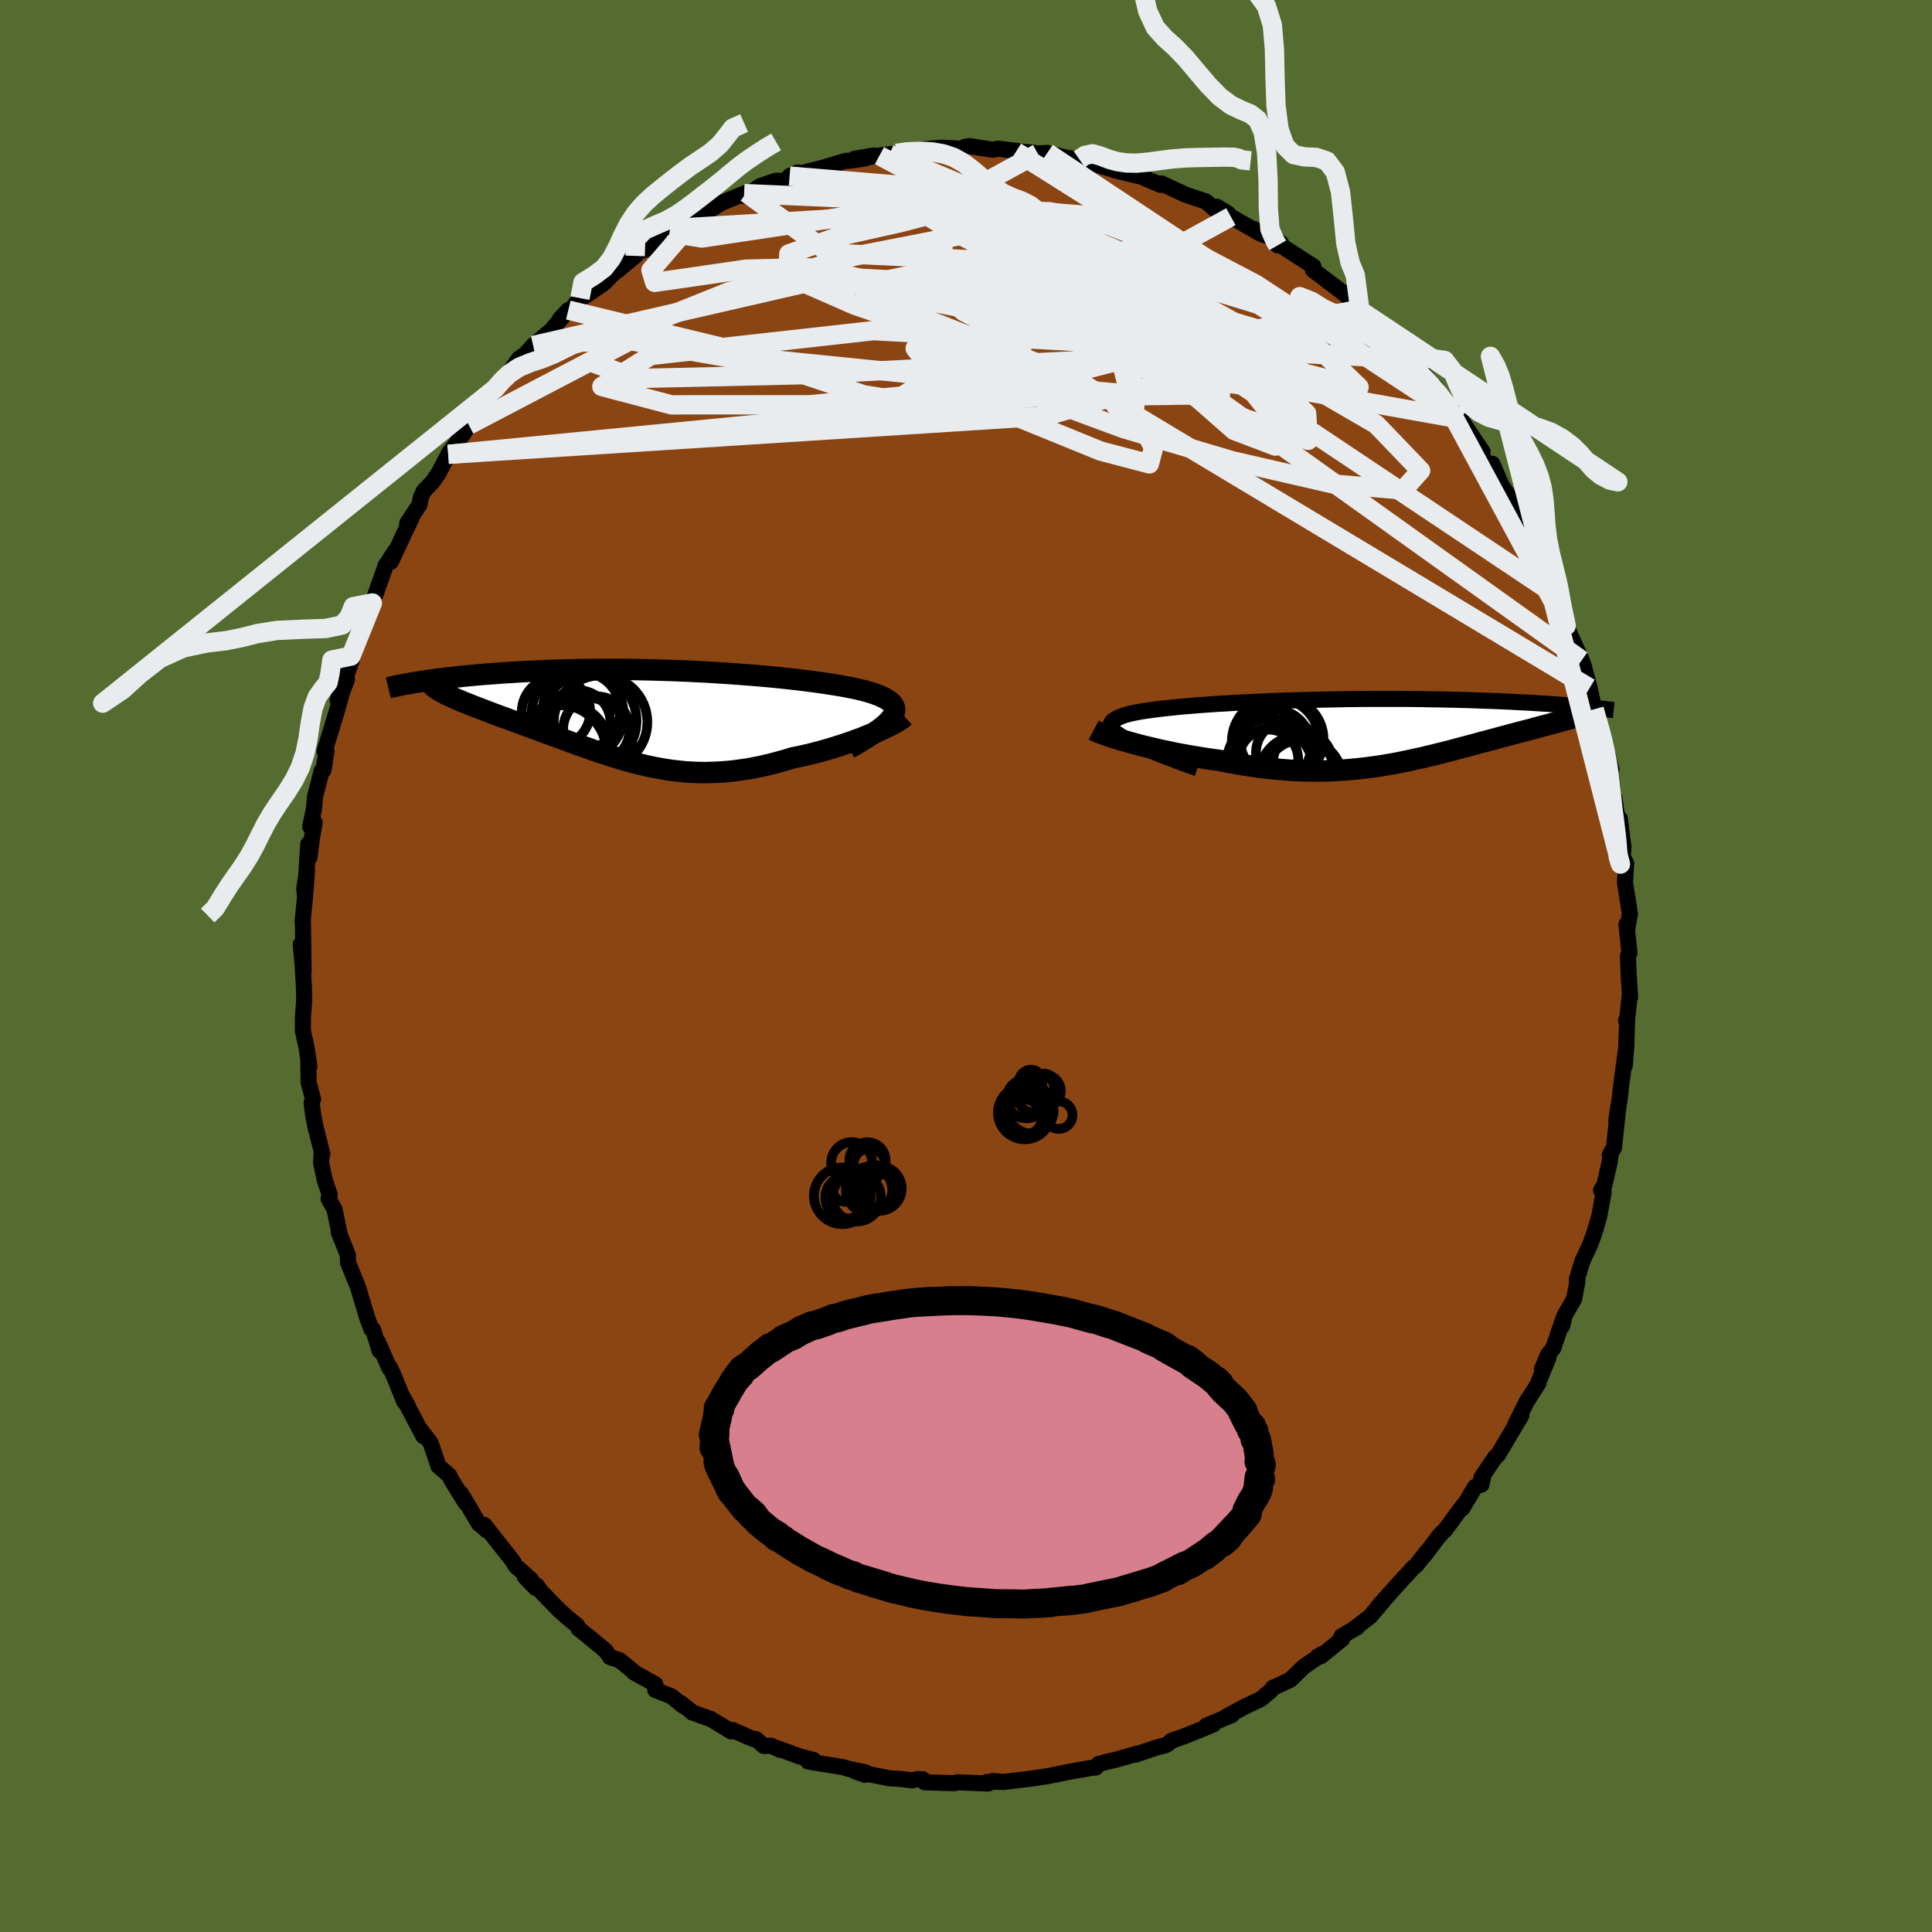 
  <svg viewBox="-100 -100 200 200" xmlns="http://www.w3.org/2000/svg" width="500" height="500" id="face-svg">
    <defs>
      <clipPath id="leftEyeClipPath">
        <polyline points="23.65,0.37 23.83,0.14 23.96,-0.08 24.05,-0.28 24.09,-0.48 24.1,-0.68 24.07,-0.86 23.99,-1.04 23.89,-1.21 23.74,-1.37 23.56,-1.52 23.34,-1.68 23.09,-1.82 22.81,-1.96 22.49,-2.1 22.14,-2.23 21.81,-2.35 21.44,-2.46 21.02,-2.58 20.57,-2.69 20.07,-2.81 19.53,-2.92 18.96,-3.03 18.34,-3.14 17.7,-3.24 17.01,-3.35 16.3,-3.45 15.56,-3.55 14.78,-3.65 13.98,-3.75 13.16,-3.84 12.31,-3.93 11.44,-4.02 10.55,-4.1 9.64,-4.18 8.72,-4.25 7.79,-4.32 6.84,-4.39 5.88,-4.45 4.92,-4.51 3.95,-4.56 2.98,-4.61 2,-4.65 1.03,-4.69 0.05,-4.72 -0.92,-4.75 -1.88,-4.77 -2.84,-4.79 -3.79,-4.8 -4.73,-4.8 -5.66,-4.81 -6.58,-4.8 -7.49,-4.79 -8.38,-4.78 -9.25,-4.76 -10.11,-4.74 -10.95,-4.72 -11.78,-4.69 -12.58,-4.65 -13.37,-4.62 -14.14,-4.58 -14.88,-4.54 -15.61,-4.49 -16.32,-4.45 -17,-4.4 -17.67,-4.35 -18.32,-4.3 -18.95,-4.25 -19.56,-4.19 -20.15,-4.14 -20.73,-4.08 -21.29,-4.02 -21.83,-3.96 -22.35,-3.9 -22.85,-3.84 -23.34,-3.78 -23.8,-3.71 -24.25,-3.65 -24.69,-3.58 -25.1,-3.52 -22.2,-2.16 -21.95,-2.04 -21.68,-1.92 -21.4,-1.79 -21.1,-1.66 -20.79,-1.53 -20.46,-1.39 -20.12,-1.26 -19.77,-1.12 -19.4,-0.97 -19.03,-0.83 -18.64,-0.68 -18.24,-0.53 -17.83,-0.37 -17.41,-0.21 -16.97,-0.05 -16.53,0.12 -16.07,0.28 -15.6,0.46 -15.12,0.63 -14.62,0.81 -14.12,1 -13.61,1.19 -13.09,1.38 -12.56,1.57 -12.02,1.77 -11.48,1.97 -10.93,2.17 -10.37,2.37 -9.81,2.58 -9.25,2.79 -8.68,2.99 -8.1,3.2 -7.52,3.4 -6.94,3.61 -6.35,3.81 -5.76,4 -5.16,4.19 -4.56,4.38 -3.95,4.56 -3.34,4.73 -2.72,4.9 -2.1,5.05 -1.47,5.2 -0.84,5.33 -0.2,5.45 0.45,5.56 1.1,5.66 1.76,5.73 2.43,5.8 3.11,5.84 3.8,5.87 4.49,5.88 5.2,5.86 5.92,5.83 6.64,5.78 7.38,5.71 8.12,5.61 8.88,5.5 9.64,5.36 10.42,5.2 11.2,5.02 11.99,4.81 12.79,4.59 13.6,4.34 14.22,4.22 14.84,4.08 15.45,3.94 16.06,3.78 16.66,3.62 17.26,3.45 17.85,3.27 18.43,3.09 19,2.9 19.56,2.71 20.11,2.51 20.64,2.32 21.15,2.11 21.64,1.91 22.12,1.71" />
      </clipPath>
      <clipPath id="rightEyeClipPath">
        <polyline points="-22.74,0.91 -23.14,0.69 -23.48,0.48 -23.77,0.29 -24.01,0.1 -24.19,-0.08 -24.32,-0.25 -24.41,-0.41 -24.45,-0.57 -24.44,-0.71 -24.38,-0.85 -24.29,-0.99 -24.15,-1.11 -23.96,-1.23 -23.74,-1.35 -23.48,-1.46 -23.25,-1.56 -22.97,-1.66 -22.63,-1.75 -22.25,-1.84 -21.81,-1.93 -21.33,-2.02 -20.81,-2.1 -20.24,-2.18 -19.63,-2.26 -18.98,-2.34 -18.29,-2.41 -17.57,-2.49 -16.81,-2.56 -16.02,-2.62 -15.2,-2.69 -14.35,-2.75 -13.48,-2.81 -12.58,-2.86 -11.66,-2.92 -10.73,-2.97 -9.78,-3.01 -8.81,-3.06 -7.84,-3.1 -6.85,-3.14 -5.86,-3.17 -4.86,-3.2 -3.86,-3.23 -2.86,-3.25 -1.85,-3.27 -0.86,-3.29 0.14,-3.31 1.13,-3.32 2.11,-3.33 3.08,-3.33 4.04,-3.33 4.99,-3.33 5.92,-3.33 6.84,-3.32 7.75,-3.31 8.63,-3.29 9.5,-3.28 10.35,-3.26 11.19,-3.24 12,-3.22 12.79,-3.2 13.56,-3.17 14.32,-3.14 15.05,-3.12 15.76,-3.09 16.45,-3.06 17.12,-3.03 17.77,-2.99 18.41,-2.96 19.03,-2.93 19.62,-2.89 20.21,-2.85 20.77,-2.82 21.31,-2.78 21.84,-2.74 22.34,-2.7 22.83,-2.67 23.3,-2.63 23.76,-2.59 24.19,-2.55 23.69,-1.46 23.44,-1.38 23.18,-1.31 22.9,-1.23 22.61,-1.15 22.31,-1.07 22,-0.98 21.67,-0.89 21.34,-0.8 20.99,-0.71 20.63,-0.61 20.26,-0.52 19.88,-0.41 19.49,-0.31 19.1,-0.2 18.69,-0.09 18.26,0.02 17.83,0.13 17.38,0.25 16.92,0.37 16.46,0.5 15.98,0.62 15.49,0.76 14.99,0.89 14.48,1.03 13.96,1.16 13.44,1.31 12.9,1.45 12.36,1.6 11.81,1.74 11.25,1.89 10.69,2.04 10.11,2.19 9.53,2.33 8.94,2.48 8.34,2.62 7.73,2.77 7.12,2.9 6.49,3.04 5.86,3.17 5.22,3.3 4.57,3.42 3.91,3.53 3.24,3.64 2.56,3.73 1.87,3.82 1.17,3.9 0.46,3.97 -0.26,4.03 -0.99,4.07 -1.73,4.11 -2.49,4.13 -3.25,4.13 -4.03,4.13 -4.82,4.1 -5.62,4.07 -6.43,4.01 -7.26,3.94 -8.09,3.86 -8.94,3.76 -9.79,3.64 -10.65,3.51 -11.52,3.36 -12.4,3.2 -13.28,3.02 -13.97,2.93 -14.66,2.83 -15.34,2.72 -16.02,2.61 -16.69,2.49 -17.35,2.37 -18.01,2.24 -18.65,2.1 -19.29,1.97 -19.91,1.82 -20.52,1.68 -21.11,1.54 -21.68,1.39 -22.23,1.24 -22.76,1.09" />
      </clipPath>
      <filter id="fuzzy">
        <feTurbulence id="turbulence" baseFrequency="0.05" numOctaves="3" type="noise" result="noise" />
        <feDisplacementMap in="SourceGraphic" in2="noise" scale="2" />
      </filter>
      <linearGradient id="rainbowGradient" x1="0%" y1="0%" x2="100%" y2="0%">
        <stop offset="0%" style="stop-color: rgb(44, 34, 43); stop-opacity: 1" />
        <stop offset="50%" style="stop-color: rgb(145, 85, 61); stop-opacity: 1" />
        <stop offset="100%" style="stop-color: rgb(185, 55, 55); stop-opacity: 1" />
      </linearGradient>
    </defs>
    <rect x="-100" y="-100" width="100%" height="100%" fill="rgb(85, 107, 47)" />
    <polyline id="faceContour" points="68.61,1.1 68.75,3.22 68.73,2.85 68.43,5.6 68.33,5.64 68.44,5.61 68.35,8.35 68.2,10.29 68.31,8.77 67.86,12.09 67.66,13.82 67.32,15.99 67.55,14.37 67.08,18.81 66.64,19.56 66.7,19.83 66.62,20.35 66.08,22.7 65.74,23.22 66.01,23.4 65.55,25.93 65.06,27.6 64.6,28.87 63.83,30.5 63.23,32.43 63.3,32.63 62.95,34.47 61.97,36.17 61.73,37.24 61.85,36.46 60.79,39.57 60.24,40.25 59.62,41.74 60.3,40.54 59.28,43.02 59.27,43.17 58.02,45.14 56.85,47.48 57.5,46.5 55.09,50.57 54.75,50.92 54.8,50.82 53.33,53 53.5,53.02 53.37,53.67 52.69,53.93 51.39,56.12 51.43,55.88 49.66,58.3 48.99,58.98 47.39,61.1 47.73,60.6 46.62,62.02 46.25,62.33 45.62,63.03 45.26,63.4 42.62,66.35 43.78,65.04 41.81,67.36 40.12,68.65 40.49,68.45 38.88,69.38 38.94,69.66 36.74,71.45 36.41,71.48 36.98,71.17 35.19,72.38 35.06,72.45 33.57,73.89 31.72,74.75 31.56,75.01 30.55,75.87 28.81,76.7 26.78,77.8 27.53,77.53 24.89,78.64 25.62,78.5 24.41,79.01 22.57,79.75 21.26,80.21 20.99,80.45 20.68,80.66 19.7,80.91 17.51,81.65 17.77,81.52 15.4,82.2 14.96,82.29 13.74,82.6 13.44,82.97 13.12,82.99 10.8,83.39 9.49,83.66 8.6,83.84 7.2,84.06 6.52,84.15 3.84,84.47 2.78,84.36 3.51,84.45 2.18,84.47 2.29,84.63 -0.88,84.5 -1.22,84.59 -2.39,84.56 -4.28,84.5 -4.48,84.19 -5.06,84.18 -5.55,84.3 -6.88,84.15 -7.96,84.08 -11.43,83.39 -10.45,83.73 -10.47,83.45 -12.21,83.1 -12.72,82.94 -16.34,82.35 -15.8,82.19 -17.26,81.81 -19.52,80.98 -19.21,81.16 -20.2,80.71 -20.92,80.75 -21.75,80.02 -22.1,80 -24.17,79.09 -24.3,79.24 -26.4,77.96 -28.35,77.27 -28.28,77.3 -29.52,76.3 -29.33,76.56 -30.47,75.61 -32.17,74.94 -32.17,74.35 -34.4,73.11 -34.43,73.03 -35.84,71.87 -36.84,71.55 -37.29,70.9 -37.98,70.32 -40.12,68.58 -40.26,68.26 -41.13,67.56 -42.07,66.73 -44.01,64.74 -44.44,64.12 -44.55,64.38 -45.67,63.23 -45.01,63.54 -46.61,62.12 -46.9,61.62 -49.87,57.85 -49.65,58.4 -49.5,58.49 -50.44,57.71 -52.24,54.66 -51.82,55.56 -53.35,53.07 -53.49,52.74 -54.62,51.76 -54.75,51.33 -55.43,49.36 -56.64,47.79 -56.17,48.67 -58.42,44.41 -57.8,45.51 -58.17,45.05 -59.18,42.55 -59.63,41.55 -59.69,41.63 -60.86,38.95 -60.69,39.85 -61.38,37.64 -61.54,37.6 -61.98,36.44 -62.95,33.21 -63.96,30.73 -64,29.89 -63.98,29.95 -64.94,27.55 -64.86,27.65 -65.37,25.2 -65.98,24.1 -65.87,23.66 -66.36,22.24 -66.76,20.36 -66.71,19.46 -66.63,19.45 -67.34,16.65 -67.57,15.49 -67.74,14.15 -67.59,13.79 -68.05,12.06 -68.09,9.75 -67.97,10.41 -68.27,8.4 -68.65,6.69 -68.64,5.33 -68.51,3.53 -68.54,2.14 -68.68,-0.22 -68.87,-2.23 -68.57,0.59 -68.64,-4.58 -68.68,-4.54 -68.42,-7.19 -68.51,-7.99 -68.22,-9.78 -68.44,-7.02 -68.09,-12.63 -67.96,-11.24 -67.71,-13.24 -67.43,-14.85 -67.89,-14.42 -67.51,-16.21 -67.38,-17.57 -66.69,-20.21 -66.52,-20.25 -66.2,-22.24 -66.4,-22.23 -65.17,-26.25 -64.61,-28.26 -64.08,-29.7 -64.91,-27.48 -65.05,-27.52 -63.56,-31.72 -63.67,-32.08 -63.19,-33.25 -62.84,-34.35 -62.64,-34.82 -62.3,-36.34 -61.45,-37.58 -60.22,-41.03 -60.1,-41.41 -59.11,-42.94 -59.54,-41.83 -57.9,-45.33 -57.41,-46.34 -57.85,-45.82 -56.56,-47.78 -56.44,-48.49 -56.13,-49.17 -55.21,-50.12 -54.6,-51.02 -53.44,-53.22 -53.6,-52.97 -52.01,-55.12 -51.08,-56.53 -51.47,-56 -49.22,-59.02 -49.18,-58.68 -48.76,-59.75 -47.87,-60.84 -47.55,-61.12 -46.27,-62.87 -45.58,-63.37 -44.81,-64.23 -42.95,-65.79 -41.77,-67.18 -42.02,-67 -41.17,-67.9 -40.91,-67.91 -39.96,-69.14 -39.35,-69.4 -37.49,-70.68 -36.49,-71.69 -35.96,-72.08 -34.75,-73.1 -34.25,-73.51 -33.86,-73.97 -32.8,-74.3 -30.7,-75.9 -30.07,-76.02 -29.73,-76.39 -28.02,-77.19 -26.93,-77.69 -26.68,-78.14 -25.41,-78.95 -22.97,-79.96 -22.74,-80.03 -22.94,-79.7 -21.26,-80.75 -19.72,-81.28 -18.73,-81.3 -17.44,-82.15 -18.26,-81.77 -15,-82.59 -16.42,-82.16 -12.46,-83.34 -12.07,-83.36 -10.4,-83.61 -9.54,-83.9 -11.51,-83.57 -8.96,-83.89 -7.91,-84.04 -7.21,-84.13 -6.16,-84.34 -4.84,-84.51 -2.74,-84.69 -2.45,-84.71 -0.49,-84.59 -0.1,-84.8 0.35,-84.87 2.76,-84.5 3.31,-84.61 5.83,-84.3 5.17,-84.29 6.46,-84.25 7.42,-84.12 8.43,-84.17 10.48,-83.65 11.73,-83.51 12.03,-83.39 13.04,-83.12 13.73,-82.88 14.91,-82.54 16.47,-82.35 15.37,-82.38 18.54,-81.61 18.53,-81.54 20.14,-80.86 20.22,-81.01 22.74,-79.84 24.84,-79.14 25.77,-78.34 25.99,-78.59 27.16,-77.87 25.84,-78.42 27.42,-77.57 30.57,-75.76 31.21,-75.6 29.86,-76.27 32.62,-74.81 32.26,-74.6 32.63,-74.57 35.96,-72.42 35.92,-72.05 36.7,-71.46 39.12,-69.63 39.56,-69.19 39.28,-69.68 40.78,-67.87 40.96,-68.02 41.16,-67.79 42.69,-66.36 44.84,-64.27 44,-64.96 46.33,-62.8 46.17,-62.76 46.94,-61.82 48.32,-60.17 48.6,-59.93 49.87,-57.97 50.75,-57.29 51.1,-56.13 51.2,-56.62 53.47,-53.24 53.02,-53.37 53.31,-52.91 54.12,-51.77 54.49,-51.98 55.47,-49.7 56.61,-48.07 57.5,-46.56 56.83,-47.64 58.01,-45.38 57.76,-45.46 58.85,-43.8 58.66,-43.57 60.93,-39.43 60.76,-39.46 61.12,-38.37 61.34,-37.89 61.82,-36.52 62.13,-35.23 63.14,-32.98 63.74,-31.65 64.14,-30.28 63.92,-31.17 64.56,-28.78 65.03,-26.58 65.27,-25.51 65.86,-24.1 65.8,-24.15 66.82,-20.33 66.31,-21.36 66.68,-20.85 67.05,-17.1 67.12,-17.38 67.53,-14.67 67.69,-15.24 67.93,-13.23 68.07,-12.3 67.98,-11.33 68.34,-10.64 68.22,-8.63 68.73,-5.38 68.44,-3.81 68.37,-4.3 68.68,-1.36 68.52,-1 68.61,1.1 68.75,3.22" fill="rgb(139, 69, 19)" stroke="black" stroke-width="1.667" stroke-linejoin="round" filter="url(#fuzzy)" />
    <g transform="translate(39.43 -24.32)">
      <polyline id="rightCountour" points="-22.74,0.91 -23.14,0.69 -23.48,0.48 -23.77,0.29 -24.01,0.1 -24.19,-0.08 -24.32,-0.25 -24.41,-0.41 -24.45,-0.57 -24.44,-0.71 -24.38,-0.85 -24.29,-0.99 -24.15,-1.11 -23.96,-1.23 -23.74,-1.35 -23.48,-1.46 -23.25,-1.56 -22.97,-1.66 -22.63,-1.75 -22.25,-1.84 -21.81,-1.93 -21.33,-2.02 -20.81,-2.1 -20.24,-2.18 -19.63,-2.26 -18.98,-2.34 -18.29,-2.41 -17.57,-2.49 -16.81,-2.56 -16.02,-2.62 -15.2,-2.69 -14.35,-2.75 -13.48,-2.81 -12.58,-2.86 -11.66,-2.92 -10.73,-2.97 -9.78,-3.01 -8.81,-3.06 -7.84,-3.1 -6.85,-3.14 -5.86,-3.17 -4.86,-3.2 -3.86,-3.23 -2.86,-3.25 -1.85,-3.27 -0.86,-3.29 0.14,-3.31 1.13,-3.32 2.11,-3.33 3.08,-3.33 4.04,-3.33 4.99,-3.33 5.92,-3.33 6.84,-3.32 7.75,-3.31 8.63,-3.29 9.5,-3.28 10.35,-3.26 11.19,-3.24 12,-3.22 12.79,-3.2 13.56,-3.17 14.32,-3.14 15.05,-3.12 15.76,-3.09 16.45,-3.06 17.12,-3.03 17.77,-2.99 18.41,-2.96 19.03,-2.93 19.62,-2.89 20.21,-2.85 20.77,-2.82 21.31,-2.78 21.84,-2.74 22.34,-2.7 22.83,-2.67 23.3,-2.63 23.76,-2.59 24.19,-2.55 23.69,-1.46 23.44,-1.38 23.18,-1.31 22.9,-1.23 22.61,-1.15 22.31,-1.07 22,-0.98 21.67,-0.89 21.34,-0.8 20.99,-0.71 20.63,-0.61 20.26,-0.52 19.88,-0.41 19.49,-0.31 19.1,-0.2 18.69,-0.09 18.26,0.02 17.83,0.13 17.38,0.25 16.92,0.37 16.46,0.5 15.98,0.62 15.49,0.76 14.99,0.89 14.48,1.03 13.96,1.16 13.44,1.31 12.9,1.45 12.36,1.6 11.81,1.74 11.25,1.89 10.69,2.04 10.11,2.19 9.53,2.33 8.94,2.48 8.34,2.62 7.73,2.77 7.12,2.9 6.49,3.04 5.86,3.17 5.22,3.3 4.57,3.42 3.91,3.53 3.24,3.64 2.56,3.73 1.87,3.82 1.17,3.9 0.46,3.97 -0.26,4.03 -0.99,4.07 -1.73,4.11 -2.49,4.13 -3.25,4.13 -4.03,4.13 -4.82,4.1 -5.62,4.07 -6.43,4.01 -7.26,3.94 -8.09,3.86 -8.94,3.76 -9.79,3.64 -10.65,3.51 -11.52,3.36 -12.4,3.2 -13.28,3.02 -13.97,2.93 -14.66,2.83 -15.34,2.72 -16.02,2.61 -16.69,2.49 -17.35,2.37 -18.01,2.24 -18.65,2.1 -19.29,1.97 -19.91,1.82 -20.52,1.68 -21.11,1.54 -21.68,1.39 -22.23,1.24 -22.76,1.09" fill="white" stroke="white" stroke-width="0" stroke-linejoin="round" filter="url(#fuzzy)" />
    </g>
    <g transform="translate(-31.49 -25.9)">
      <polyline id="leftCountour" points="23.65,0.37 23.83,0.14 23.96,-0.08 24.05,-0.28 24.09,-0.48 24.1,-0.68 24.07,-0.86 23.99,-1.04 23.89,-1.21 23.74,-1.37 23.56,-1.52 23.34,-1.68 23.09,-1.82 22.81,-1.96 22.49,-2.1 22.14,-2.23 21.81,-2.35 21.44,-2.46 21.02,-2.58 20.57,-2.69 20.07,-2.81 19.53,-2.92 18.96,-3.03 18.34,-3.14 17.7,-3.24 17.01,-3.35 16.3,-3.45 15.56,-3.55 14.78,-3.65 13.98,-3.75 13.16,-3.84 12.31,-3.93 11.44,-4.02 10.55,-4.1 9.64,-4.18 8.72,-4.25 7.79,-4.32 6.84,-4.39 5.88,-4.45 4.92,-4.51 3.95,-4.56 2.98,-4.61 2,-4.65 1.03,-4.69 0.05,-4.72 -0.92,-4.75 -1.88,-4.77 -2.84,-4.79 -3.79,-4.8 -4.73,-4.8 -5.66,-4.81 -6.58,-4.8 -7.49,-4.79 -8.38,-4.78 -9.25,-4.76 -10.11,-4.74 -10.95,-4.72 -11.78,-4.69 -12.58,-4.65 -13.37,-4.62 -14.14,-4.58 -14.88,-4.54 -15.61,-4.49 -16.32,-4.45 -17,-4.4 -17.67,-4.35 -18.32,-4.3 -18.95,-4.25 -19.56,-4.19 -20.15,-4.14 -20.73,-4.08 -21.29,-4.02 -21.83,-3.96 -22.35,-3.9 -22.85,-3.84 -23.34,-3.78 -23.8,-3.71 -24.25,-3.65 -24.69,-3.58 -25.1,-3.52 -22.2,-2.16 -21.95,-2.04 -21.68,-1.92 -21.4,-1.79 -21.1,-1.66 -20.79,-1.53 -20.46,-1.39 -20.12,-1.26 -19.77,-1.12 -19.4,-0.97 -19.03,-0.83 -18.64,-0.68 -18.24,-0.53 -17.83,-0.37 -17.41,-0.21 -16.97,-0.05 -16.53,0.12 -16.07,0.28 -15.6,0.46 -15.12,0.63 -14.62,0.81 -14.12,1 -13.61,1.19 -13.09,1.38 -12.56,1.57 -12.02,1.77 -11.48,1.97 -10.93,2.17 -10.37,2.37 -9.81,2.58 -9.25,2.79 -8.68,2.99 -8.1,3.2 -7.52,3.4 -6.94,3.61 -6.35,3.81 -5.76,4 -5.16,4.19 -4.56,4.38 -3.95,4.56 -3.34,4.73 -2.72,4.9 -2.1,5.05 -1.47,5.2 -0.84,5.33 -0.2,5.45 0.45,5.56 1.1,5.66 1.76,5.73 2.43,5.8 3.11,5.84 3.8,5.87 4.49,5.88 5.2,5.86 5.92,5.83 6.64,5.78 7.38,5.71 8.12,5.61 8.88,5.5 9.64,5.36 10.42,5.2 11.2,5.02 11.99,4.81 12.79,4.59 13.6,4.34 14.22,4.22 14.84,4.08 15.45,3.94 16.06,3.78 16.66,3.62 17.26,3.45 17.85,3.27 18.43,3.09 19,2.9 19.56,2.71 20.11,2.51 20.64,2.32 21.15,2.11 21.64,1.91 22.12,1.71" fill="white" stroke="white" stroke-width="0" stroke-linejoin="round" filter="url(#fuzzy)" />
    </g>
    <g transform="translate(39.43 -24.32)">
      <polyline id="rightUpper" points="-15.47,3.86 -16.48,3.5 -17.43,3.15 -18.31,2.81 -19.13,2.5 -19.89,2.2 -20.58,1.91 -21.21,1.64 -21.78,1.39 -22.29,1.14 -22.74,0.91 -23.14,0.69 -23.48,0.48 -23.77,0.29 -24.01,0.1 -24.19,-0.08 -24.32,-0.25 -24.41,-0.41 -24.45,-0.57 -24.44,-0.71 -24.38,-0.85 -24.29,-0.99 -24.15,-1.11 -23.96,-1.23 -23.74,-1.35 -23.48,-1.46 -23.25,-1.56 -22.97,-1.66 -22.63,-1.75 -22.25,-1.84 -21.81,-1.93 -21.33,-2.02 -20.81,-2.1 -20.24,-2.18 -19.63,-2.26 -18.98,-2.34 -18.29,-2.41 -17.57,-2.49 -16.81,-2.56 -16.02,-2.62 -15.2,-2.69 -14.35,-2.75 -13.48,-2.81 -12.58,-2.86 -11.66,-2.92 -10.73,-2.97 -9.78,-3.01 -8.81,-3.06 -7.84,-3.1 -6.85,-3.14 -5.86,-3.17 -4.86,-3.2 -3.86,-3.23 -2.86,-3.25 -1.85,-3.27 -0.86,-3.29 0.14,-3.31 1.13,-3.32 2.11,-3.33 3.08,-3.33 4.04,-3.33 4.99,-3.33 5.92,-3.33 6.84,-3.32 7.75,-3.31 8.63,-3.29 9.5,-3.28 10.35,-3.26 11.19,-3.24 12,-3.22 12.79,-3.2 13.56,-3.17 14.32,-3.14 15.05,-3.12 15.76,-3.09 16.45,-3.06 17.12,-3.03 17.77,-2.99 18.41,-2.96 19.03,-2.93 19.62,-2.89 20.21,-2.85 20.77,-2.82 21.31,-2.78 21.84,-2.74 22.34,-2.7 22.83,-2.67 23.3,-2.63 23.76,-2.59 24.19,-2.55 24.61,-2.51 25.01,-2.47 25.39,-2.43 25.76,-2.39 26.11,-2.35 26.44,-2.32 26.76,-2.28 27.06,-2.24 27.35,-2.2 27.62,-2.17" fill="none" stroke="black" stroke-width="1.667" stroke-linejoin="round" filter="url(#fuzzy)" />
      <polyline id="rightLower" points="-26.21,-0.11 -26.06,-0.03 -25.86,0.07 -25.6,0.17 -25.31,0.28 -24.97,0.4 -24.59,0.53 -24.18,0.67 -23.73,0.81 -23.26,0.95 -22.76,1.09 -22.23,1.24 -21.68,1.39 -21.11,1.54 -20.52,1.68 -19.91,1.82 -19.29,1.97 -18.65,2.1 -18.01,2.24 -17.35,2.37 -16.69,2.49 -16.02,2.61 -15.34,2.72 -14.66,2.83 -13.97,2.93 -13.28,3.02 -12.4,3.2 -11.52,3.36 -10.65,3.51 -9.79,3.64 -8.94,3.76 -8.09,3.86 -7.26,3.94 -6.43,4.01 -5.62,4.07 -4.82,4.1 -4.03,4.13 -3.25,4.13 -2.49,4.13 -1.73,4.11 -0.99,4.07 -0.26,4.03 0.46,3.97 1.17,3.9 1.87,3.82 2.56,3.73 3.24,3.64 3.91,3.53 4.57,3.42 5.22,3.3 5.86,3.17 6.49,3.04 7.12,2.9 7.73,2.77 8.34,2.62 8.94,2.48 9.53,2.33 10.11,2.19 10.69,2.04 11.25,1.89 11.81,1.74 12.36,1.6 12.9,1.45 13.44,1.31 13.96,1.16 14.48,1.03 14.99,0.89 15.49,0.76 15.98,0.62 16.46,0.5 16.92,0.37 17.38,0.25 17.83,0.13 18.26,0.02 18.69,-0.09 19.1,-0.2 19.49,-0.31 19.88,-0.41 20.26,-0.52 20.63,-0.61 20.99,-0.71 21.34,-0.8 21.67,-0.89 22,-0.98 22.31,-1.07 22.61,-1.15 22.9,-1.23 23.18,-1.31 23.44,-1.38 23.69,-1.46 23.93,-1.53 24.16,-1.6 24.37,-1.67 24.57,-1.74 24.76,-1.8 24.93,-1.87 25.09,-1.93 25.24,-1.99 25.38,-2.05 25.5,-2.11" fill="none" stroke="black" stroke-width="2.222" stroke-linejoin="round" filter="url(#fuzzy)" />
      <circle r="3.252" cx="-6.16" cy="2.221" stroke="black" fill="none" stroke-width="1.0" filter="url(#fuzzy)" clip-path="url(#rightEyeClipPath)" /><circle r="4.55" cx="-7.365" cy="1.101" stroke="black" fill="none" stroke-width="1.0" filter="url(#fuzzy)" clip-path="url(#rightEyeClipPath)" /><circle r="3.08" cx="-8.12" cy="2.926" stroke="black" fill="none" stroke-width="1.0" filter="url(#fuzzy)" clip-path="url(#rightEyeClipPath)" /><circle r="4.72" cx="-7.75" cy="3.441" stroke="black" fill="none" stroke-width="1.0" filter="url(#fuzzy)" clip-path="url(#rightEyeClipPath)" /><circle r="3.064" cx="-4.57" cy="3.166" stroke="black" fill="none" stroke-width="1.0" filter="url(#fuzzy)" clip-path="url(#rightEyeClipPath)" /><circle r="3.816" cx="-7.525" cy="1.576" stroke="black" fill="none" stroke-width="1.0" filter="url(#fuzzy)" clip-path="url(#rightEyeClipPath)" /><circle r="3.878" cx="-5.12" cy="4.411" stroke="black" fill="none" stroke-width="1.0" filter="url(#fuzzy)" clip-path="url(#rightEyeClipPath)" /><circle r="4.086" cx="-4.56" cy="4.961" stroke="black" fill="none" stroke-width="1.0" filter="url(#fuzzy)" clip-path="url(#rightEyeClipPath)" /><circle r="4.14" cx="-7.66" cy="3.836" stroke="black" fill="none" stroke-width="1.0" filter="url(#fuzzy)" clip-path="url(#rightEyeClipPath)" /><circle r="4.316" cx="-6.735" cy="0.841" stroke="black" fill="none" stroke-width="1.0" filter="url(#fuzzy)" clip-path="url(#rightEyeClipPath)" />
      </g>
    <g transform="translate(-31.49 -25.9)">
      <polyline id="leftUpper" points="19.38,3.35 20.03,2.99 20.62,2.64 21.17,2.3 21.67,1.99 22.11,1.68 22.51,1.4 22.87,1.12 23.17,0.86 23.44,0.61 23.65,0.37 23.83,0.14 23.96,-0.08 24.05,-0.28 24.09,-0.48 24.1,-0.68 24.07,-0.86 23.99,-1.04 23.89,-1.21 23.74,-1.37 23.56,-1.52 23.34,-1.68 23.09,-1.82 22.81,-1.96 22.49,-2.1 22.14,-2.23 21.81,-2.35 21.44,-2.46 21.02,-2.58 20.57,-2.69 20.07,-2.81 19.53,-2.92 18.96,-3.03 18.34,-3.14 17.7,-3.24 17.01,-3.35 16.3,-3.45 15.56,-3.55 14.78,-3.65 13.98,-3.75 13.16,-3.84 12.31,-3.93 11.44,-4.02 10.55,-4.1 9.64,-4.18 8.72,-4.25 7.79,-4.32 6.84,-4.39 5.88,-4.45 4.92,-4.51 3.95,-4.56 2.98,-4.61 2,-4.65 1.03,-4.69 0.05,-4.72 -0.92,-4.75 -1.88,-4.77 -2.84,-4.79 -3.79,-4.8 -4.73,-4.8 -5.66,-4.81 -6.58,-4.8 -7.49,-4.79 -8.38,-4.78 -9.25,-4.76 -10.11,-4.74 -10.95,-4.72 -11.78,-4.69 -12.58,-4.65 -13.37,-4.62 -14.14,-4.58 -14.88,-4.54 -15.61,-4.49 -16.32,-4.45 -17,-4.4 -17.67,-4.35 -18.32,-4.3 -18.95,-4.25 -19.56,-4.19 -20.15,-4.14 -20.73,-4.08 -21.29,-4.02 -21.83,-3.96 -22.35,-3.9 -22.85,-3.84 -23.34,-3.78 -23.8,-3.71 -24.25,-3.65 -24.69,-3.58 -25.1,-3.52 -25.49,-3.46 -25.87,-3.39 -26.23,-3.33 -26.58,-3.27 -26.91,-3.2 -27.22,-3.14 -27.51,-3.08 -27.79,-3.02 -28.06,-2.96 -28.31,-2.9" fill="none" stroke="black" stroke-width="2.222" stroke-linejoin="round" filter="url(#fuzzy)" />
      <polyline id="leftLower" points="25.13,0.08 25.01,0.19 24.84,0.31 24.63,0.45 24.37,0.61 24.08,0.77 23.75,0.95 23.38,1.13 22.99,1.32 22.57,1.52 22.12,1.71 21.64,1.91 21.15,2.11 20.64,2.32 20.11,2.51 19.56,2.71 19,2.9 18.43,3.09 17.85,3.27 17.26,3.45 16.66,3.62 16.06,3.78 15.45,3.94 14.84,4.08 14.22,4.22 13.6,4.34 12.79,4.59 11.99,4.81 11.2,5.02 10.42,5.2 9.64,5.36 8.88,5.5 8.12,5.61 7.38,5.71 6.64,5.78 5.92,5.83 5.2,5.86 4.49,5.88 3.8,5.87 3.11,5.84 2.43,5.8 1.76,5.73 1.1,5.66 0.45,5.56 -0.2,5.45 -0.84,5.33 -1.47,5.2 -2.1,5.05 -2.72,4.9 -3.34,4.73 -3.95,4.56 -4.56,4.38 -5.16,4.19 -5.76,4 -6.35,3.81 -6.94,3.61 -7.52,3.4 -8.1,3.2 -8.68,2.99 -9.25,2.79 -9.81,2.58 -10.37,2.37 -10.93,2.17 -11.48,1.97 -12.02,1.77 -12.56,1.57 -13.09,1.38 -13.61,1.19 -14.12,1 -14.62,0.81 -15.12,0.63 -15.6,0.46 -16.07,0.28 -16.53,0.12 -16.97,-0.05 -17.41,-0.21 -17.83,-0.37 -18.24,-0.53 -18.64,-0.68 -19.03,-0.83 -19.4,-0.97 -19.77,-1.12 -20.12,-1.26 -20.46,-1.39 -20.79,-1.53 -21.1,-1.66 -21.4,-1.79 -21.68,-1.92 -21.95,-2.04 -22.2,-2.16 -22.44,-2.28 -22.66,-2.4 -22.87,-2.52 -23.07,-2.63 -23.24,-2.75 -23.41,-2.86 -23.55,-2.97 -23.68,-3.08 -23.8,-3.18 -23.9,-3.29" fill="none" stroke="black" stroke-width="2.222" stroke-linejoin="round" filter="url(#fuzzy)" />
      <circle r="4.842" cx="-6.341" cy="0.662" stroke="black" fill="none" stroke-width="1.0" filter="url(#fuzzy)" clip-path="url(#leftEyeClipPath)" /><circle r="4.034" cx="-8.321" cy="-0.493" stroke="black" fill="none" stroke-width="1.0" filter="url(#fuzzy)" clip-path="url(#leftEyeClipPath)" /><circle r="4.924" cx="-7.541" cy="0.517" stroke="black" fill="none" stroke-width="1.0" filter="url(#fuzzy)" clip-path="url(#leftEyeClipPath)" /><circle r="4.886" cx="-10.626" cy="3.747" stroke="black" fill="none" stroke-width="1.0" filter="url(#fuzzy)" clip-path="url(#leftEyeClipPath)" /><circle r="4.206" cx="-9.756" cy="3.067" stroke="black" fill="none" stroke-width="1.0" filter="url(#fuzzy)" clip-path="url(#leftEyeClipPath)" /><circle r="3.542" cx="-10.956" cy="-0.418" stroke="black" fill="none" stroke-width="1.0" filter="url(#fuzzy)" clip-path="url(#leftEyeClipPath)" /><circle r="4.766" cx="-8.726" cy="-0.158" stroke="black" fill="none" stroke-width="1.0" filter="url(#fuzzy)" clip-path="url(#leftEyeClipPath)" /><circle r="4.956" cx="-8.011" cy="3.037" stroke="black" fill="none" stroke-width="1.0" filter="url(#fuzzy)" clip-path="url(#leftEyeClipPath)" /><circle r="3.37" cx="-8.676" cy="0.722" stroke="black" fill="none" stroke-width="1.0" filter="url(#fuzzy)" clip-path="url(#leftEyeClipPath)" /><circle r="3.436" cx="-6.776" cy="1.417" stroke="black" fill="none" stroke-width="1.0" filter="url(#fuzzy)" clip-path="url(#leftEyeClipPath)" />
    </g>
    <g id="hairs">
      <polyline points="-51.47,-56 -34.78,-64.74 -19.35,-62.07 -10.59,-59.13 -7.23,-58.59 -4.79,-60.14 -1.57,-63.16 2.46,-66.72 7.57,-69.57 13.85,-70.74 19.98,-70.05 23.2,-67.96 20.56,-65.03 10.8,-62.05 0.04,-62.56 27.42,-77.57" fill="none" stroke="rgb(233, 236, 239)" stroke-width="2" stroke-linejoin="round" filter="url(#fuzzy)" /><polyline points="5.17,-84.29 34.61,-65.76 40.69,-59.92 35.15,-61.33 26.82,-65.69 19.58,-70.45 14.61,-74.17 12.65,-75.74 14.52,-74.38 20.34,-69.95 28.53,-63.45 35.26,-57.21 35.43,-54.42 25.69,-57.78 9.01,-67.44 -1.86,-79.03 7.42,-84.12" fill="none" stroke="rgb(233, 236, 239)" stroke-width="2" stroke-linejoin="round" filter="url(#fuzzy)" /><polyline points="64.56,-28.78 10.69,-61.11 -10.2,-69.36 -11.1,-70.88 -3.83,-70.47 3.69,-68.99 8.65,-67.24 11.54,-66.06 13.76,-65.64 16.2,-65.54 18.71,-65.26 20.04,-64.52 18.22,-63.26 11.44,-61.52 -0.71,-59.55 -16.21,-58.1 -30.49,-58.09 -37.7,-59.99 -32.63,-63.2 -9.59,-65.77 46.33,-62.8" fill="none" stroke="rgb(233, 236, 239)" stroke-width="2" stroke-linejoin="round" filter="url(#fuzzy)" /><polyline points="63.74,-31.65 18.11,-64.28 2.77,-75.21 3.23,-78.1 8.56,-78.09 11.81,-77.54 9.39,-77.02 0.87,-75.91 -11.61,-73.47 -24.62,-69.77 -34.65,-65.73 -38.76,-62.49 -34.12,-60.82 -16.85,-61.21 16.03,-62.9 51.2,-56.62" fill="none" stroke="rgb(233, 236, 239)" stroke-width="2" stroke-linejoin="round" filter="url(#fuzzy)" /><polyline points="-7.91,-84.04 25.52,-69.94 31.95,-67.97 27.74,-71.28 21.58,-73.64 17.41,-72.35 17.42,-67.39 21.69,-60.77 27.76,-55.44 32.03,-53.82 32.03,-56.48 27.69,-61.93 20.55,-67.59 12.11,-71.28 3.15,-72.33 -4.85,-71.71 -7.82,-71.09 -0.21,-70.8 20.51,-65.5 61.12,-38.37" fill="none" stroke="rgb(233, 236, 239)" stroke-width="2" stroke-linejoin="round" filter="url(#fuzzy)" /><polyline points="-53.6,-52.97 8.31,-56.94 22.36,-60.98 20.02,-67.17 16.76,-71 15.04,-71.41 12.89,-69.71 9.45,-67.26 6.07,-64.63 4.47,-61.92 4.59,-59.36 4.25,-57.53 1.12,-57.31 -3.71,-59.34 -4.15,-63.29 5.44,-67.34 16.12,-70.5 -8.96,-83.89" fill="none" stroke="rgb(233, 236, 239)" stroke-width="2" stroke-linejoin="round" filter="url(#fuzzy)" /><polyline points="-30.7,-75.9 -27.34,-75.36 -12.75,-77.55 1.98,-78.5 11.96,-77.75 17.04,-75.8 19.33,-73.33 21.35,-70.81 24.64,-68.37 29.16,-65.87 33.27,-63.28 34.32,-61.01 29.9,-59.96 19.93,-61.27 8.47,-65.73 1.87,-72.74 -1.01,-79 -22.97,-79.96" fill="none" stroke="rgb(233, 236, 239)" stroke-width="2" stroke-linejoin="round" filter="url(#fuzzy)" /><polyline points="8.43,-84.17 33.3,-67.67 33.72,-64.88 21.42,-68.54 8.46,-72.14 1.59,-73.26 1.56,-72.05 5.05,-69.83 7.48,-68.33 6.01,-68.7 1.43,-70.92 -2.53,-73.84 -2.07,-75.87 3.09,-76.01 7.82,-74.51 3.38,-72.97 -14.15,-73.8 -22.74,-80.03" fill="none" stroke="rgb(233, 236, 239)" stroke-width="2" stroke-linejoin="round" filter="url(#fuzzy)" /><polyline points="-41.17,-67.9 -19.89,-62.74 4.69,-60.26 15.46,-59.33 16.62,-58.77 15.4,-58.13 15.85,-57.6 17.46,-57.94 17.75,-59.71 15.67,-62.71 12.72,-66.08 11.39,-69.02 12.8,-71.25 15.73,-73.1 17.63,-75.05 16.84,-77.27 14.18,-79.27 12.79,-79.86 16.75,-77.52 30.02,-70.56 51.2,-56.62" fill="none" stroke="rgb(233, 236, 239)" stroke-width="2" stroke-linejoin="round" filter="url(#fuzzy)" /><polyline points="-29.73,-76.39 0.29,-78.17 9.32,-74.72 7.64,-70.65 3.3,-68.07 0.74,-67.22 -0.25,-67.75 -1.6,-68.98 -4.35,-70.24 -7.92,-71.03 -10.77,-71.19 -11.44,-70.79 -9.31,-70.01 -4.97,-69.03 -0.05,-68.05 3.53,-67.39 4.82,-67.35 4.86,-67.88 6.61,-68.08 12.88,-66.55 22.5,-62.81 26.34,-59.15 7.18,-58.89 -53.6,-52.97" fill="none" stroke="rgb(233, 236, 239)" stroke-width="2" stroke-linejoin="round" filter="url(#fuzzy)" /><polyline points="-30.07,-76.02 -29.74,-75.36 -32.61,-72.03 -32.23,-70.77 -28.58,-71.29 -22.76,-72.14 -16.39,-72.28 -11.14,-71.24 -7.57,-69.09 -4.63,-66.18 -0.43,-62.84 6.48,-59.27 16.25,-55.65 27.56,-52.3 38.09,-49.88 45.26,-49.28 47.06,-51.28 42.46,-56.07 30.94,-62.74 11.7,-68.86 -16.1,-70.82 -44.81,-64.23" fill="none" stroke="rgb(233, 236, 239)" stroke-width="2" stroke-linejoin="round" filter="url(#fuzzy)" /><polyline points="8.43,-84.17 24.22,-72.97 17.07,-67.31 2.35,-65.63 -5.26,-63.94 -2.83,-60.81 5.4,-56.78 13.95,-53.3 18.98,-51.98 19.42,-53.65 17.32,-57.62 16.15,-62.25 16.68,-66.91 14.15,-72.93 2.94,-80 -18.26,-81.77" fill="none" stroke="rgb(233, 236, 239)" stroke-width="2" stroke-linejoin="round" filter="url(#fuzzy)" /><polyline points="-7.21,-84.13 17.33,-66.93 7.89,-71.27 -1.99,-76.38 -5.6,-78.69 -4.49,-79.09 -2.44,-78.72 -2.78,-78 -6.81,-76.95 -13.15,-75.53 -18.34,-73.72 -18.47,-71.45 -11.51,-68.4 0.17,-64.43 9.08,-60.95 11.01,-62.23 40.96,-68.02" fill="none" stroke="rgb(233, 236, 239)" stroke-width="2" stroke-linejoin="round" filter="url(#fuzzy)" /><polyline points="12.67,-67.87 13.06,-69.08 12.59,-69.62 11.91,-70.14 11.26,-71.06 10.63,-72.4 9.97,-73.98 9.23,-75.56 8.42,-76.95 7.55,-78.03 6.65,-78.75 5.75,-79.2 4.81,-79.55 3.85,-79.99 2.84,-80.64 1.81,-81.46 0.77,-82.35 -0.26,-83.14 -1.3,-83.72 -2.38,-84.08 -3.54,-84.28 -4.79,-84.34 -6.08,-84.28 -7.21,-84.13" fill="none" stroke="rgb(233, 236, 239)" stroke-width="2" stroke-linejoin="round" filter="url(#fuzzy)" /><polyline points="-34.25,-73.51 -34.19,-75.25 -33.31,-76.16 -32.16,-76.68 -31.06,-77.15 -30.06,-77.69 -29.12,-78.33 -28.19,-79.02 -27.25,-79.75 -26.28,-80.5 -25.32,-81.27 -24.42,-82.02 -23.59,-82.7 -22.76,-83.33 -21.8,-83.98 -20.7,-84.7 -19.66,-85.31" fill="none" stroke="rgb(233, 236, 239)" stroke-width="2" stroke-linejoin="round" filter="url(#fuzzy)" /><polyline points="-39.96,-69.14 -39.65,-70.76 -38.5,-71.48 -37.46,-72.26 -36.68,-73.27 -36.07,-74.44 -35.52,-75.65 -34.91,-76.84 -34.19,-77.93 -33.35,-78.9 -32.43,-79.75 -31.48,-80.53 -30.51,-81.3 -29.54,-82.05 -28.54,-82.79 -27.49,-83.49 -26.43,-84.21 -25.47,-85.05 -24.74,-85.96 -24.14,-86.74 -22.97,-87.26" fill="none" stroke="rgb(233, 236, 239)" stroke-width="2" stroke-linejoin="round" filter="url(#fuzzy)" /><polyline points="-32.85,-65.85 -33.88,-66.08 -34.9,-65.58 -35.95,-65.05 -36.99,-64.71 -38.01,-64.59 -38.98,-64.61 -39.88,-64.57 -40.73,-64.32 -41.63,-63.88 -42.66,-63.36 -43.85,-62.88 -45.11,-62.46 -46.28,-61.97 -47.25,-61.33 -48.03,-60.59 -48.76,-59.75 -89.37,-27.21 -87.29,-28.61 -85.53,-30.21 -83.45,-31.83 -81.01,-32.93 -78.59,-33.44 -76.57,-33.68 -74.98,-34 -73.38,-34.41 -71.31,-34.74 -68.76,-34.86 -66.28,-34.94 -64.58,-35.3 -63.86,-36.12 -63.43,-37.2 -61.45,-37.58 -63.67,-32.08 -65.64,-31.67 -65.85,-30.23 -66.04,-29.34 -66.55,-28.72 -67.15,-27.88 -67.6,-26.66 -67.88,-25.15 -68.11,-23.55 -68.43,-22 -68.91,-20.57 -69.56,-19.25 -70.32,-18.03 -71.11,-16.89 -71.84,-15.79 -72.48,-14.7 -73.04,-13.61 -73.58,-12.51 -74.17,-11.43 -74.82,-10.39 -75.51,-9.41 -76.21,-8.41 -76.95,-7.26 -77.73,-5.98 -78.5,-5.23" fill="none" stroke="rgb(233, 236, 239)" stroke-width="2" stroke-linejoin="round" filter="url(#fuzzy)" /><polyline points="65.03,-26.58 65.32,-25.54 65.63,-24.47 65.92,-23.35 66.17,-22.24 66.38,-21.13 66.55,-20 66.69,-18.79 66.83,-17.56 66.96,-16.35 67.11,-15.22 67.24,-14.16 67.36,-13.15 67.44,-12.17 67.52,-11.28 67.75,-10.55 54.29,-63.11 54.85,-62.13 55.29,-61.06 55.67,-59.78 56.01,-58.46 56.34,-57.22 56.72,-56.12 57.2,-55.09 57.76,-54.05 58.35,-52.97 58.9,-51.83 59.35,-50.65 59.66,-49.46 59.84,-48.22 59.94,-46.91 60.04,-45.53 60.22,-44.08 60.52,-42.6 60.88,-41.17 61.21,-39.84 61.45,-38.65 61.64,-37.57 61.87,-36.47 62.13,-35.23 49.87,-57.97 48.85,-59.28 48.01,-60.26 47.18,-61.13 46.35,-61.92 45.52,-62.67 44.66,-63.41 43.75,-64.15 42.8,-64.88 41.84,-65.56 40.95,-66.17 40.14,-66.67 39.39,-67.06 38.65,-67.35 37.85,-67.64 36.91,-68.09 35.77,-68.81 34.55,-69.29 46.17,-62.76 47.98,-62.91 49.55,-62.69 50.37,-61.62 50.91,-60.28 51.48,-59.06 52.2,-58.07 53.09,-57.33 54.14,-56.8 55.32,-56.46 56.59,-56.24 57.92,-56.03 59.26,-55.73 60.56,-55.26 61.75,-54.6 62.78,-53.81 63.62,-52.98 64.3,-52.17 64.94,-51.43 65.71,-50.79 66.67,-50.29 67.48,-50.12 40.78,-67.87 40.49,-70.05 40.3,-71.51 39.77,-72.79 39.32,-74.79 39.06,-77.44 38.77,-80.13 38.23,-82.18 37.36,-83.33 36.24,-83.71 35.03,-83.76 33.91,-84 33.02,-84.89 32.41,-86.61 32.09,-89.08 31.99,-91.98 31.93,-94.89 31.71,-97.41 31.1,-99.36 30.02,-100.87 28.59,-102.35 27.14,-104.31 26,-106.79 24.76,-108.98" fill="none" stroke="rgb(233, 236, 239)" stroke-width="2" stroke-linejoin="round" filter="url(#fuzzy)" /><polyline points="32.26,-74.6 31.93,-75.18 31.46,-76.29 31.3,-78.42 31.27,-81.32 31.12,-84.19 30.76,-86.35 30.19,-87.62 29.42,-88.22 28.49,-88.6 27.42,-89.12 26.26,-89.99 25.07,-91.21 23.89,-92.6 22.76,-93.95 21.65,-95.1 20.58,-96.06 19.6,-97.15 18.81,-98.85 18.17,-101.55 17.49,-105.56" fill="none" stroke="rgb(233, 236, 239)" stroke-width="2" stroke-linejoin="round" filter="url(#fuzzy)" /><polyline points="11.73,-83.51 12.31,-83.91 13.1,-84.08 13.94,-83.84 14.8,-83.51 15.7,-83.26 16.64,-83.13 17.67,-83.11 18.8,-83.21 20.04,-83.38 21.38,-83.55 22.82,-83.66 24.29,-83.7 25.69,-83.72 26.88,-83.74 27.74,-83.72 28.23,-83.61 28.54,-83.45 29.47,-83.35" fill="none" stroke="rgb(233, 236, 239)" stroke-width="2" stroke-linejoin="round" filter="url(#fuzzy)" />
    </g>
    
        <g id="pointNose">
          <g id="rightNose"><circle r="2.766" cx="6.074" cy="15.178" stroke="black" fill="none" stroke-width="1.0" filter="url(#fuzzy)" /><circle r="1.83" cx="6.042" cy="15.646" stroke="black" fill="none" stroke-width="1.0" filter="url(#fuzzy)" /><circle r="1.43" cx="6.878" cy="13.718" stroke="black" fill="none" stroke-width="1.0" filter="url(#fuzzy)" /><circle r="1.25" cx="8.046" cy="12.386" stroke="black" fill="none" stroke-width="1.0" filter="url(#fuzzy)" /><circle r="2.044" cx="6.254" cy="13.73" stroke="black" fill="none" stroke-width="1.0" filter="url(#fuzzy)" /><circle r="1.222" cx="6.706" cy="11.958" stroke="black" fill="none" stroke-width="1.0" filter="url(#fuzzy)" /><circle r="1.426" cx="9.598" cy="15.438" stroke="black" fill="none" stroke-width="1.0" filter="url(#fuzzy)" /><circle r="1.664" cx="8.15" cy="12.934" stroke="black" fill="none" stroke-width="1.0" filter="url(#fuzzy)" /><circle r="1.064" cx="8.026" cy="12.462" stroke="black" fill="none" stroke-width="1.0" filter="url(#fuzzy)" /><circle r="2.344" cx="6.718" cy="14.99" stroke="black" fill="none" stroke-width="1.0" filter="url(#fuzzy)" /></g>
          <g id="leftNose"><circle r="2.316" cx="-8.97" cy="23.028" stroke="black" fill="none" stroke-width="1.0" filter="url(#fuzzy)" /><circle r="2.172" cx="-9.49" cy="22.788" stroke="black" fill="none" stroke-width="1.0" filter="url(#fuzzy)" /><circle r="2.12" cx="-11.834" cy="20.352" stroke="black" fill="none" stroke-width="1.0" filter="url(#fuzzy)" /><circle r="1.872" cx="-10.198" cy="20.112" stroke="black" fill="none" stroke-width="1.0" filter="url(#fuzzy)" /><circle r="2.4" cx="-10.034" cy="23.18" stroke="black" fill="none" stroke-width="1.0" filter="url(#fuzzy)" /><circle r="1.618" cx="-10.006" cy="20.5" stroke="black" fill="none" stroke-width="1.0" filter="url(#fuzzy)" /><circle r="2.196" cx="-12.37" cy="23.952" stroke="black" fill="none" stroke-width="1.0" filter="url(#fuzzy)" /><circle r="2.938" cx="-12.806" cy="23.788" stroke="black" fill="none" stroke-width="1.0" filter="url(#fuzzy)" /><circle r="1.384" cx="-12.474" cy="23.02" stroke="black" fill="none" stroke-width="1.0" filter="url(#fuzzy)" /><circle r="2.508" cx="-11.318" cy="23.944" stroke="black" fill="none" stroke-width="1.0" filter="url(#fuzzy)" /></g>
        </g>
      
    <g id="mouth">
      <polyline points="30.31,53.22 30.5,53.1 30.34,52.95 30.18,54.37 30.27,54.08 29.93,54.85 29.54,55.46 29.08,56.36 29.14,56.39 29.12,56.71 27.92,58.12 27.86,58.13 27.41,58.7 27.95,58.04 26.32,59.77 26.53,59.67 27.1,59.18 25.83,60.06 24.68,61.04 25.6,60.35 23.32,61.85 22.6,62.17 22.57,62.18 21.89,62.61 22.67,62.1 20.52,63.19 20.16,63.39 20.81,63.03 20.35,63.33 18.95,63.85 18.87,63.85 16.9,64.45 17.37,64.33 16.33,64.61 15.93,64.75 13,65.35 12.36,65.5 11.21,65.65 9.89,65.77 10.86,65.7 10.92,65.65 7.55,65.99 8.82,65.9 6.51,66.01 7.25,65.98 6.31,66.04 5.7,66.05 5.14,66.03 3.09,66.01 2.95,66 -0.11,65.78 0.35,65.83 -1.94,65.56 -0.97,65.68 -3.14,65.39 -3.59,65.3 -3.11,65.38 -4.41,65.17 -5.48,64.95 -7.66,64.43 -7.49,64.48 -9.49,63.89 -8.37,64.2 -11.18,63.36 -11.75,63.09 -11.97,63.07 -13.52,62.39 -14.33,62.06 -13.03,62.65 -13.3,62.54 -14.54,61.92 -15.76,61.35 -17.21,60.53 -17.07,60.63 -18.66,59.63 -19.01,59.36 -19.61,59.07 -19.58,58.94 -19.45,59.05 -20.34,58.48 -21.52,57.5 -22.03,56.8 -22.56,56.33 -21.99,57.02 -22.99,55.99 -22.88,56.12 -24.06,54.61 -24.5,53.98 -24.25,54.41 -24.95,52.87 -24.72,53.46 -25.57,51.72 -25.57,51.39 -25.67,51.36 -25.51,51.66 -25.9,49.76 -25.89,49.89 -25.99,49.4 -26.09,49.83 -25.98,48.26 -26.16,48.53 -25.76,46.83 -25.69,46.34 -25.78,46.94 -25.63,46.15 -25.47,45.83 -25.65,45.79 -24.78,44.31 -24.97,44.58 -24.09,43.12 -24.01,42.96 -23.38,42.26 -23.41,42.24 -23.68,42.49 -23.13,41.79 -22.52,41.4 -21.09,40.13 -21.32,40.36 -20.57,39.74 -20.26,39.49 -20.24,39.6 -18.88,38.7 -18.92,38.68 -18.68,38.56 -17.91,38.25 -16.9,37.64 -16.79,37.63 -15.99,37.25 -15.54,37.17 -14.32,36.75 -13.76,36.5 -13.32,36.43 -12.44,36.13 -12.38,36.12 -9.91,35.51 -9.58,35.46 -8.14,35.23 -7.34,35.1 -7.83,35.17 -5.8,34.88 -4.91,34.8 -3.76,34.72 -4.77,34.8 -2.37,34.68 -1.31,34.64 -2.12,34.66 -0.27,34.64 1.19,34.67 0.15,34.63 2.99,34.76 3.92,34.84 5.11,34.96 5.55,35.01 6.55,35.15 6.5,35.13 6.66,35.16 9.3,35.61 9.99,35.73 9.36,35.62 10.93,35.94 13.14,36.55 13.1,36.5 13.88,36.73 14.63,36.98 15.3,37.17 15.73,37.35 17.64,38.1 18.51,38.43 18.86,38.64 20.15,39.2 20.27,39.23 20.67,39.46 20.51,39.46 22.22,40.42 23.18,40.95 22.91,40.72 23.6,41.23 23.46,41.24 25.08,42.33 26.26,43.31 25.87,42.92 26.43,43.62 26.12,43.23 26.71,43.94 27.86,45 28.68,46.07 28.64,46.08 28.6,46.1 29.21,47.33 29.58,47.68 29.53,48 29.82,48.19 29.91,48.98 30.07,49.01 30.34,50.44 30.16,49.52 30.39,50.95 30.33,51.28 30.57,51.63 30.46,52.11" fill="rgb(215,127,140)" stroke="black" stroke-width="3" stroke-linejoin="round" filter="url(#fuzzy)" />
    </g>
  </svg>
  
